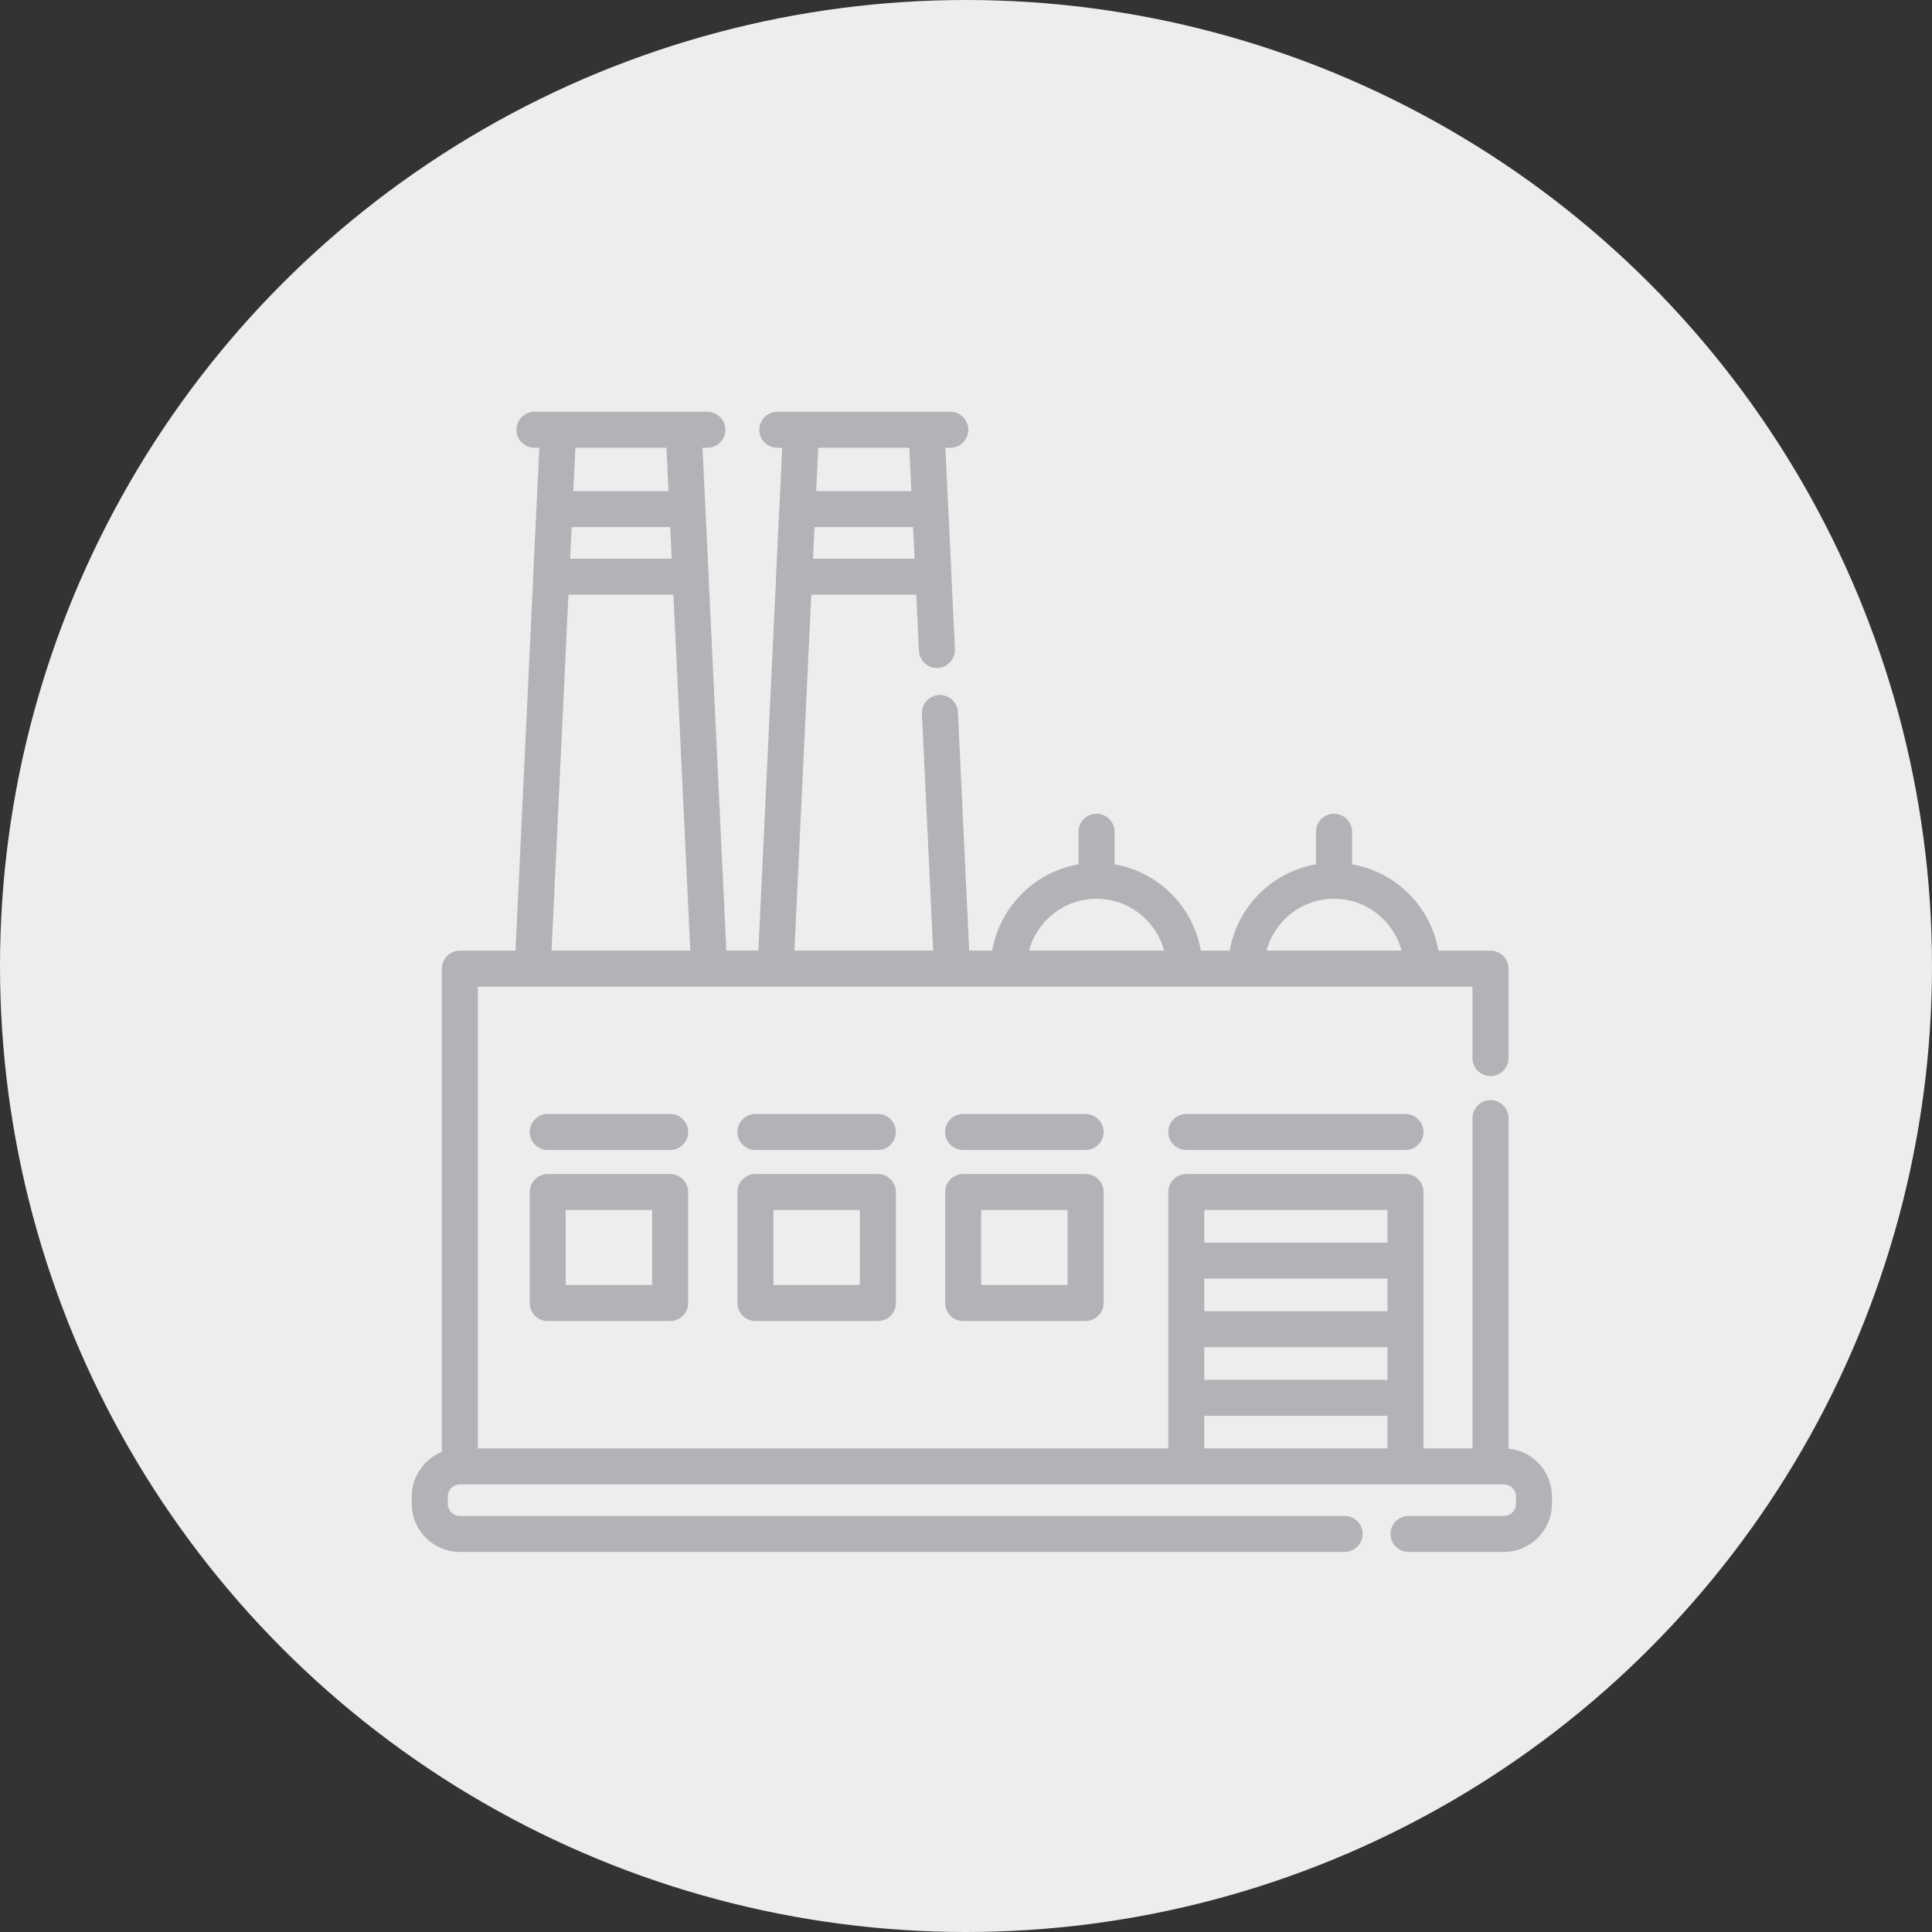 <svg width="80" height="80" viewBox="0 0 80 80" fill="none" xmlns="http://www.w3.org/2000/svg">
<rect x="0" y="0" width="80" height="80" fill="#333333" stroke="none"/>
<circle cx="40" cy="40" r="40" fill="#EDEDED"/>
<path d="M62.464 59.984V46.298C62.464 45.886 62.13 45.552 61.718 45.552C61.306 45.552 60.973 45.886 60.973 46.298V59.975H58.945V57.88V55.04V52.199V49.359C58.945 48.947 58.612 48.614 58.2 48.614H49.122C48.71 48.614 48.376 48.947 48.376 49.359V52.199V55.04V57.88V59.975H19.786V40.855H22.057H29.365H32.114H39.422H41.767H49.044H51.601H58.878H60.973V43.813C60.973 44.225 61.306 44.558 61.718 44.558C62.13 44.558 62.464 44.225 62.464 43.813V40.109C62.464 39.697 62.13 39.364 61.718 39.364H59.559C59.245 37.543 57.806 36.103 55.985 35.79V34.441C55.985 34.029 55.651 33.695 55.239 33.695C54.827 33.695 54.494 34.029 54.494 34.441V35.79C52.673 36.103 51.233 37.543 50.92 39.364H49.724C49.411 37.543 47.971 36.103 46.151 35.79V34.441C46.151 34.029 45.817 33.695 45.405 33.695C44.993 33.695 44.66 34.029 44.66 34.441V35.79C42.839 36.103 41.399 37.543 41.086 39.364H40.133L39.665 29.489C39.645 29.078 39.299 28.761 38.885 28.779C38.473 28.799 38.156 29.148 38.175 29.559L38.64 39.363H32.895L33.594 24.624H37.941L38.052 26.948C38.071 27.36 38.418 27.679 38.831 27.658C39.243 27.638 39.56 27.289 39.541 26.878L39.401 23.919C39.402 23.894 39.402 23.868 39.401 23.843L39.266 21.045C39.266 21.031 39.264 21.017 39.262 21.004L39.146 18.541H39.348C39.76 18.541 40.094 18.207 40.094 17.796C40.094 17.384 39.76 17.05 39.348 17.05H38.364H33.171H32.187C31.776 17.05 31.442 17.384 31.442 17.796C31.442 18.207 31.776 18.541 32.187 18.541H32.39L32.273 21.003C32.272 21.017 32.27 21.031 32.269 21.045L32.135 23.843C32.133 23.868 32.133 23.894 32.135 23.919L31.403 39.363H30.076L29.344 23.918C29.346 23.893 29.346 23.868 29.344 23.843L29.21 21.045C29.209 21.031 29.207 21.018 29.206 21.004L29.089 18.541H29.292C29.703 18.541 30.037 18.208 30.037 17.796C30.037 17.384 29.703 17.05 29.292 17.05H28.308H23.115H22.131C21.719 17.05 21.385 17.384 21.385 17.796C21.385 18.207 21.719 18.541 22.131 18.541H22.333L22.216 21.002C22.215 21.017 22.213 21.031 22.212 21.045L22.078 23.843C22.077 23.868 22.077 23.894 22.078 23.919L21.346 39.364H19.041C18.629 39.364 18.296 39.697 18.296 40.109V60.121C17.566 60.417 17.05 61.132 17.05 61.966V62.272C17.05 63.37 17.943 64.263 19.041 64.263H55.679C56.091 64.263 56.424 63.93 56.424 63.518C56.424 63.106 56.09 62.773 55.679 62.773H19.041C18.765 62.773 18.541 62.548 18.541 62.272V61.966C18.541 61.69 18.765 61.466 19.041 61.466H49.121H58.2H61.718H62.272C62.548 61.466 62.772 61.69 62.772 61.966V62.272C62.772 62.548 62.548 62.773 62.272 62.773H58.324C57.912 62.773 57.578 63.106 57.578 63.518C57.578 63.93 57.912 64.263 58.324 64.263H62.272C63.37 64.263 64.263 63.37 64.263 62.272V61.966C64.263 60.933 63.472 60.081 62.464 59.984ZM55.239 37.216C56.577 37.216 57.705 38.128 58.035 39.363H52.444C52.773 38.128 53.902 37.216 55.239 37.216ZM45.405 37.216C46.743 37.216 47.871 38.128 48.201 39.363H42.609C42.939 38.128 44.068 37.216 45.405 37.216ZM33.882 18.541H37.653L37.738 20.335H33.797L33.882 18.541ZM33.727 21.826H37.809L37.871 23.133H33.665L33.727 21.826ZM23.826 18.541H27.597L27.682 20.335H23.741L23.826 18.541ZM23.67 21.826H27.753L27.814 23.133H23.608L23.67 21.826ZM23.537 24.624H27.885L28.584 39.363H22.839L23.537 24.624ZM57.454 59.975H49.867V58.626H57.454V59.975ZM57.454 57.135H49.867V55.785H57.454V57.135ZM57.454 54.294H49.867V52.945H57.454V54.294ZM57.454 51.454H49.867V50.105H57.454V51.454Z" fill="#777B80" fill-opacity="0.5"/>
<path d="M58.2 46.128H49.121C48.71 46.128 48.376 46.462 48.376 46.874C48.376 47.285 48.71 47.619 49.121 47.619H58.2C58.611 47.619 58.945 47.285 58.945 46.874C58.945 46.462 58.611 46.128 58.2 46.128Z" fill="#777B80" fill-opacity="0.5"/>
<path d="M44.951 48.614H39.882C39.47 48.614 39.137 48.948 39.137 49.359V53.956C39.137 54.367 39.47 54.701 39.882 54.701H44.951C45.363 54.701 45.697 54.367 45.697 53.956V49.359C45.697 48.948 45.363 48.614 44.951 48.614ZM44.206 53.21H40.628V50.105H44.206V53.21Z" fill="#777B80" fill-opacity="0.5"/>
<path d="M44.951 46.128H39.882C39.47 46.128 39.137 46.462 39.137 46.874C39.137 47.285 39.47 47.619 39.882 47.619H44.951C45.363 47.619 45.697 47.285 45.697 46.874C45.697 46.462 45.363 46.128 44.951 46.128Z" fill="#777B80" fill-opacity="0.5"/>
<path d="M36.351 48.614H31.282C30.87 48.614 30.536 48.948 30.536 49.359V53.956C30.536 54.367 30.87 54.701 31.282 54.701H36.351C36.763 54.701 37.096 54.367 37.096 53.956V49.359C37.096 48.948 36.763 48.614 36.351 48.614ZM35.605 53.21H32.027V50.105H35.605V53.21Z" fill="#777B80" fill-opacity="0.5"/>
<path d="M36.351 46.128H31.282C30.87 46.128 30.536 46.462 30.536 46.874C30.536 47.285 30.87 47.619 31.282 47.619H36.351C36.763 47.619 37.096 47.285 37.096 46.874C37.096 46.462 36.763 46.128 36.351 46.128Z" fill="#777B80" fill-opacity="0.5"/>
<path d="M27.749 48.614H22.68C22.268 48.614 21.935 48.948 21.935 49.359V53.956C21.935 54.367 22.268 54.701 22.68 54.701H27.749C28.161 54.701 28.495 54.367 28.495 53.956V49.359C28.495 48.948 28.161 48.614 27.749 48.614ZM27.004 53.21H23.425V50.105H27.004V53.21Z" fill="#777B80" fill-opacity="0.5"/>
<path d="M27.749 46.128H22.68C22.268 46.128 21.935 46.462 21.935 46.874C21.935 47.285 22.268 47.619 22.68 47.619H27.749C28.161 47.619 28.495 47.285 28.495 46.874C28.495 46.462 28.161 46.128 27.749 46.128Z" fill="#777B80" fill-opacity="0.5"/>
</svg>
